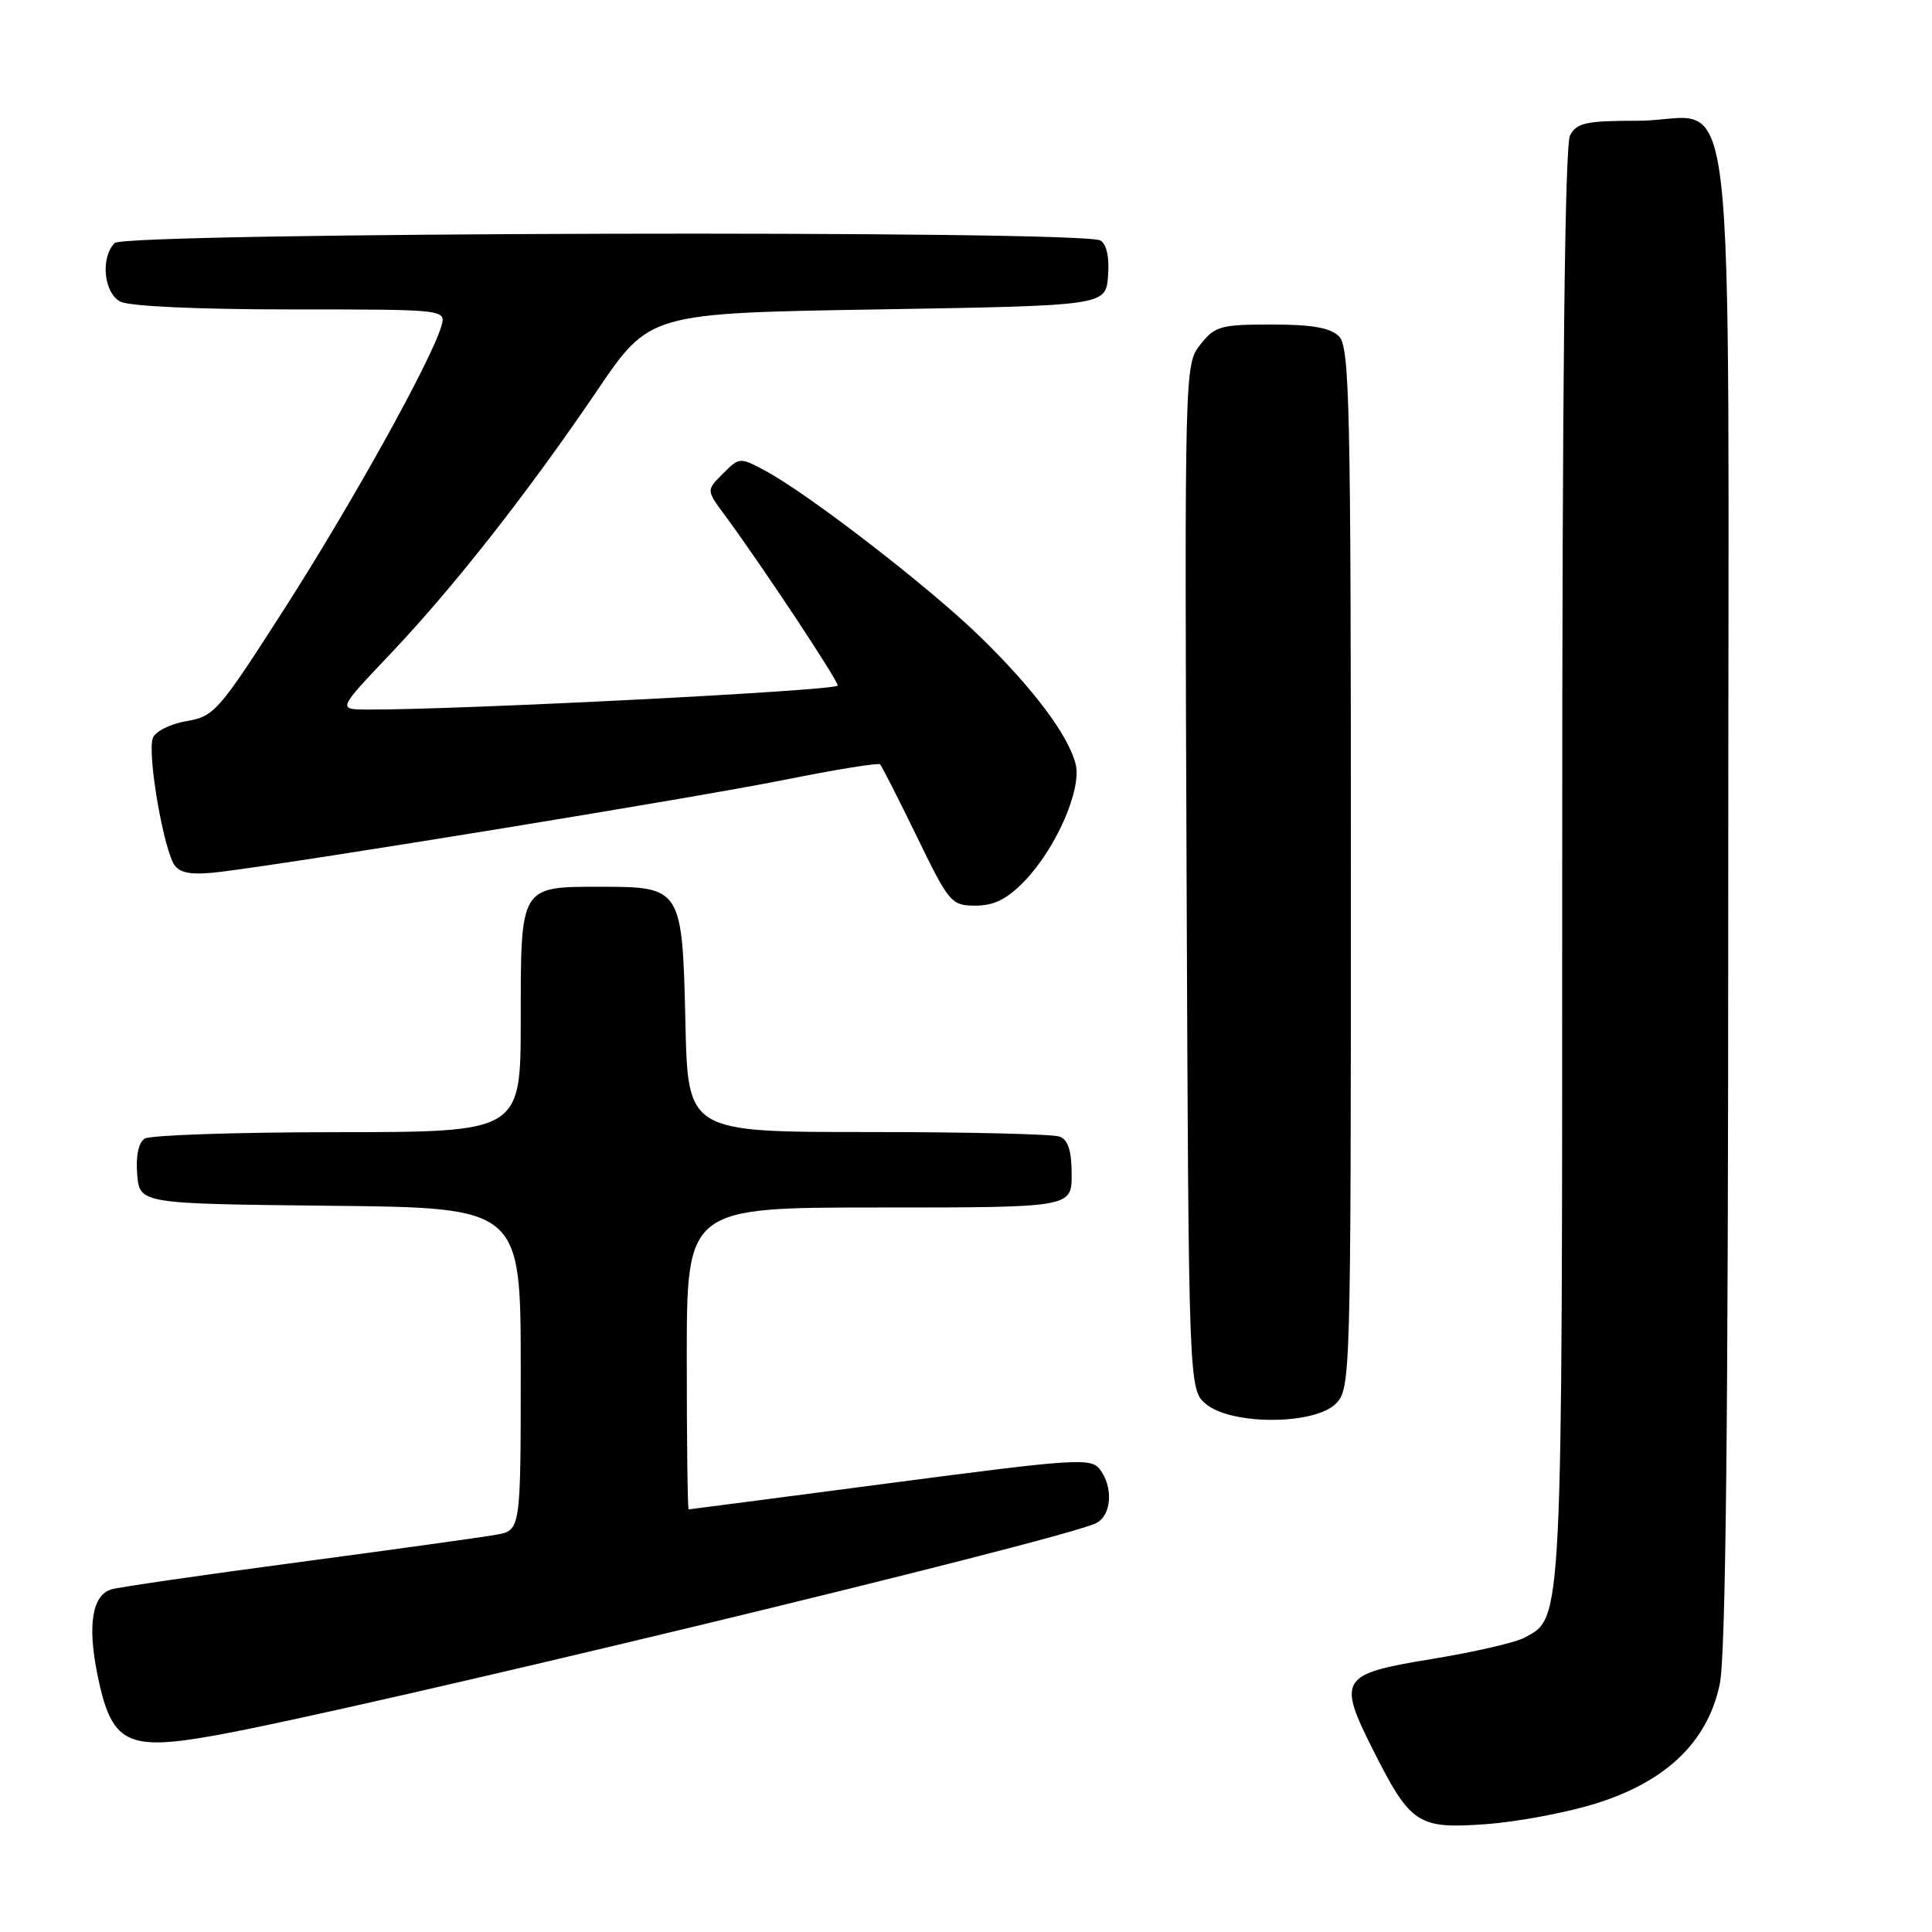 <?xml version="1.0" encoding="UTF-8" standalone="no"?>
<!DOCTYPE svg PUBLIC "-//W3C//DTD SVG 1.1//EN" "http://www.w3.org/Graphics/SVG/1.1/DTD/svg11.dtd" >
<svg xmlns="http://www.w3.org/2000/svg" xmlns:xlink="http://www.w3.org/1999/xlink" version="1.1" viewBox="0 0 256 256">
 <g >
 <path fill="currentColor"
d=" M 211.50 238.96 C 220.81 236.04 226.25 230.80 227.87 223.20 C 228.67 219.46 229.00 188.73 229.00 118.95 C 229.00 3.79 230.42 16.00 217.04 16.00 C 210.18 16.00 208.93 16.27 208.04 17.93 C 207.34 19.23 207.00 51.17 207.00 114.47 C 207.00 216.12 207.09 214.28 201.98 217.01 C 200.77 217.66 195.22 218.93 189.64 219.84 C 177.58 221.81 177.18 222.45 181.97 231.94 C 186.91 241.73 187.88 242.37 196.88 241.71 C 201.07 241.41 207.65 240.17 211.50 238.96 Z  M 28.57 229.94 C 47.49 226.54 140.90 204.03 145.25 201.82 C 147.29 200.78 147.55 197.12 145.75 194.71 C 144.59 193.15 142.63 193.27 118.00 196.51 C 103.42 198.43 91.39 199.99 91.25 200.00 C 91.11 200.00 91.00 191.00 91.00 180.00 C 91.00 160.00 91.00 160.00 116.50 160.00 C 142.00 160.00 142.00 160.00 142.00 155.61 C 142.00 152.52 141.53 151.03 140.42 150.61 C 139.55 150.27 128.11 150.00 114.99 150.00 C 91.15 150.00 91.15 150.00 90.82 135.53 C 90.42 117.69 90.31 117.50 79.62 117.50 C 68.88 117.50 69.00 117.30 69.00 135.12 C 69.00 150.00 69.00 150.00 44.75 150.02 C 31.41 150.02 19.91 150.41 19.18 150.87 C 18.35 151.39 17.98 153.16 18.18 155.60 C 18.50 159.50 18.50 159.50 43.75 159.77 C 69.00 160.03 69.00 160.03 69.00 181.41 C 69.00 202.78 69.00 202.78 65.75 203.36 C 63.96 203.68 52.15 205.32 39.50 207.01 C 26.85 208.69 15.71 210.31 14.75 210.60 C 12.24 211.36 11.58 215.29 12.88 221.74 C 14.75 231.06 16.68 232.07 28.57 229.94 Z  M 177.00 186.00 C 178.96 184.04 179.00 182.67 179.00 115.07 C 179.00 53.74 178.83 45.97 177.43 44.57 C 176.28 43.43 173.86 43.00 168.50 43.00 C 161.73 43.00 160.98 43.21 159.05 45.66 C 156.97 48.31 156.96 48.63 157.23 116.25 C 157.50 184.18 157.50 184.18 159.86 186.09 C 163.29 188.86 174.19 188.81 177.00 186.00 Z  M 135.75 116.75 C 139.93 112.43 143.36 104.58 142.53 101.26 C 141.57 97.43 136.93 91.24 129.83 84.33 C 123.15 77.82 107.20 65.50 101.43 62.39 C 98.04 60.57 97.98 60.57 95.80 62.75 C 93.59 64.96 93.59 64.96 95.98 68.18 C 100.87 74.81 111.00 90.08 111.00 90.84 C 111.00 91.51 60.57 94.08 48.62 94.02 C 44.75 94.00 44.75 94.00 51.63 86.75 C 60.06 77.87 69.93 65.31 79.13 51.74 C 86.07 41.50 86.07 41.50 116.29 41.00 C 146.50 40.50 146.50 40.50 146.82 36.60 C 147.02 34.16 146.65 32.39 145.82 31.87 C 143.60 30.46 16.62 30.78 15.20 32.20 C 13.30 34.10 13.74 38.79 15.93 39.96 C 17.09 40.58 26.19 41.00 38.50 41.00 C 59.13 41.00 59.13 41.00 58.47 43.25 C 57.11 47.84 46.67 66.64 37.76 80.55 C 28.99 94.24 28.40 94.93 24.72 95.55 C 22.60 95.91 20.59 96.91 20.26 97.77 C 19.46 99.86 21.74 112.98 23.21 114.75 C 24.05 115.77 25.70 115.97 29.43 115.50 C 41.03 114.04 92.42 105.65 103.85 103.35 C 110.64 101.99 116.39 101.05 116.61 101.28 C 116.84 101.50 119.03 105.81 121.48 110.84 C 125.77 119.67 126.06 120.00 129.27 120.00 C 131.72 120.00 133.44 119.14 135.75 116.75 Z "/>
</g>
</svg>